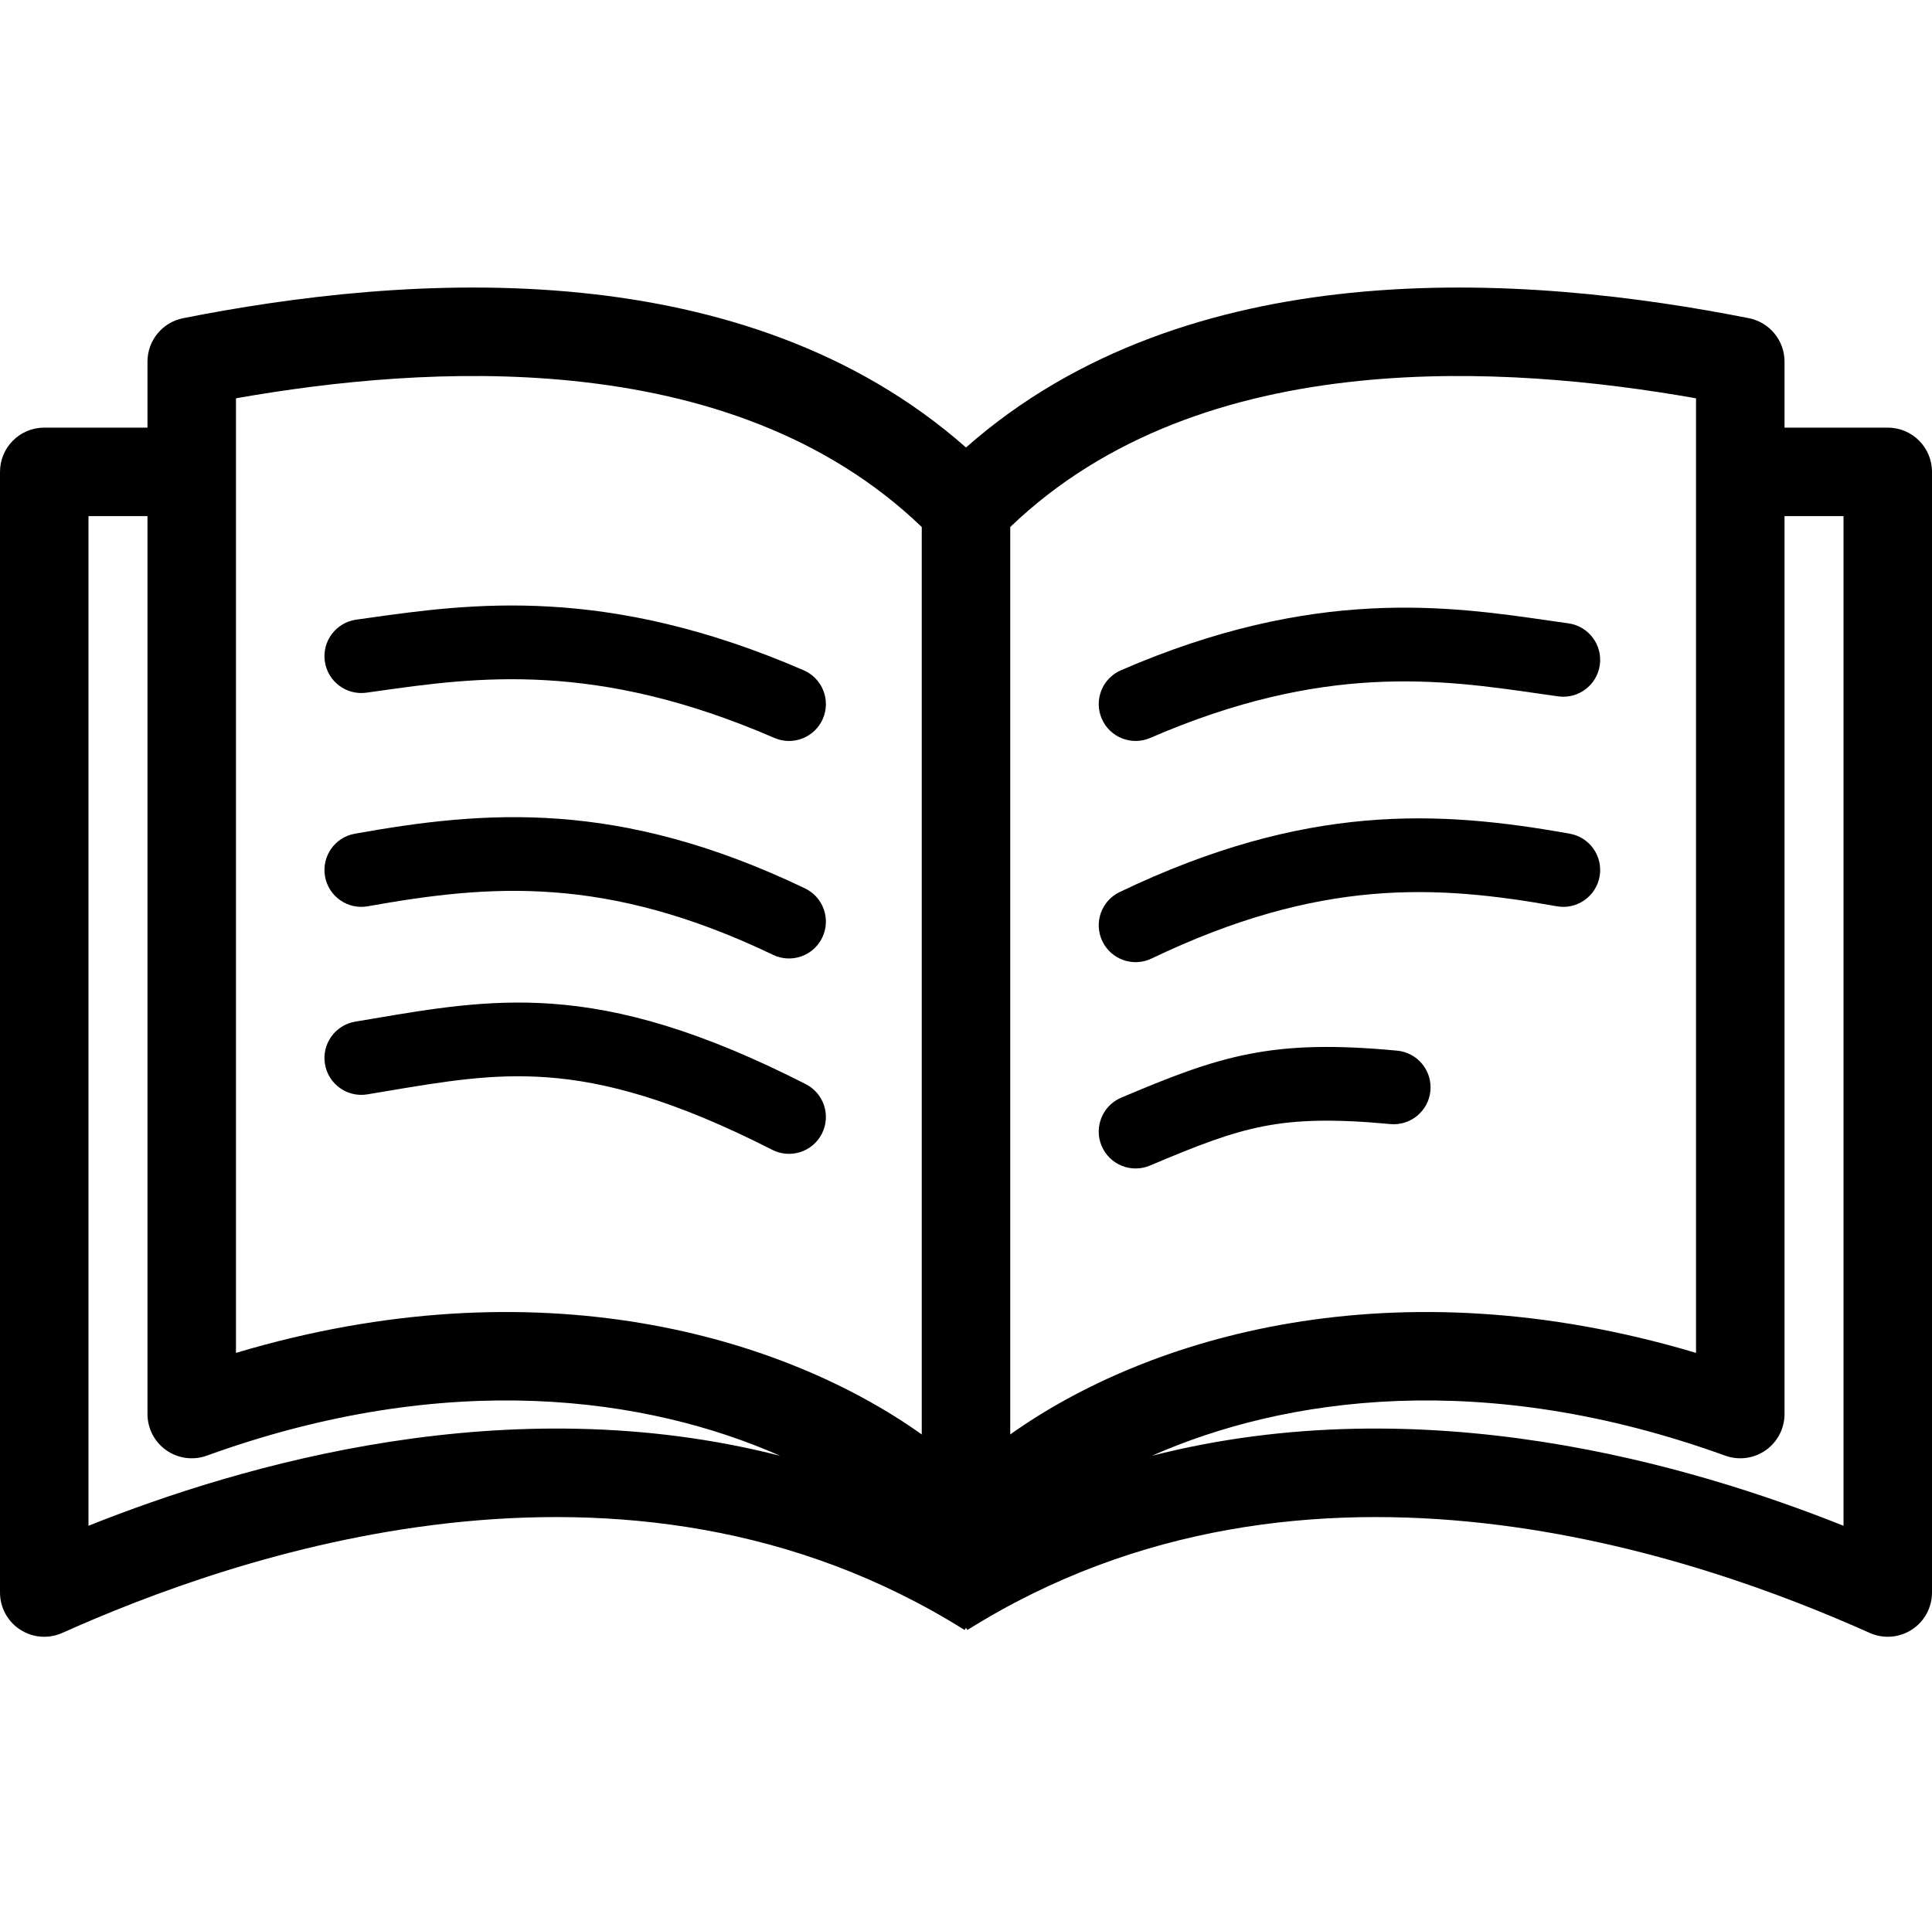 <svg width="262" height="260" viewBox="0 0 262 260" fill="none" xmlns="http://www.w3.org/2000/svg">
<path d="M51.23 93.733C50.713 93.806 50.2 93.879 49.69 93.95C46.955 94.331 44.429 92.423 44.048 89.688C43.667 86.953 45.575 84.427 48.31 84.045C48.811 83.975 49.319 83.904 49.832 83.832L49.842 83.83C63.719 81.874 82.167 79.273 108.991 90.914C111.524 92.013 112.686 94.958 111.587 97.491C110.488 100.024 107.543 101.186 105.01 100.087C80.771 89.569 64.589 91.85 51.23 93.733Z" fill="black"/>
<path d="M49.88 122.922C66.386 119.968 82.133 118.629 104.839 129.509C107.33 130.702 110.316 129.651 111.509 127.16C112.702 124.67 111.651 121.684 109.16 120.491C83.867 108.371 65.771 109.92 48.119 113.078C45.401 113.564 43.592 116.162 44.078 118.88C44.564 121.599 47.162 123.408 49.88 122.922Z" fill="black"/>
<path d="M52.173 148.037C51.405 148.166 50.622 148.298 49.822 148.432C47.098 148.886 44.522 147.046 44.068 144.322C43.614 141.598 45.454 139.022 48.178 138.568C49 138.431 49.819 138.292 50.634 138.154C58.533 136.815 66.149 135.524 74.791 136.137C84.449 136.823 95.105 139.834 109.268 147.044C111.729 148.297 112.708 151.307 111.456 153.768C110.203 156.229 107.192 157.209 104.731 155.956C91.394 149.166 82.05 146.678 74.084 146.112C66.695 145.588 60.247 146.675 52.173 148.037Z" fill="black"/>
<path d="M211.31 94.45C210.439 94.329 209.558 94.202 208.665 94.073C195.421 92.163 179.525 89.872 155.99 100.085C153.457 101.184 150.512 100.022 149.413 97.488C148.314 94.955 149.476 92.01 152.009 90.911C178.161 79.563 196.393 82.196 210.045 84.168C210.946 84.298 211.828 84.425 212.69 84.546C215.425 84.927 217.333 87.453 216.952 90.188C216.571 92.923 214.045 94.831 211.31 94.45Z" fill="black"/>
<path d="M156.161 130.008C178.937 119.095 194.72 119.987 211.12 122.921C213.838 123.408 216.436 121.598 216.922 118.88C217.408 116.162 215.599 113.564 212.881 113.077C195.122 109.9 177.063 108.904 151.84 120.99C149.349 122.183 148.298 125.169 149.491 127.66C150.684 130.15 153.67 131.201 156.161 130.008Z" fill="black"/>
<path d="M188.534 152.46C180.796 151.735 175.817 151.89 171.333 152.765C166.778 153.653 162.464 155.33 155.948 158.087C153.405 159.163 150.471 157.973 149.395 155.43C148.319 152.887 149.509 149.953 152.052 148.877C158.536 146.134 163.722 144.061 169.418 142.95C175.183 141.825 181.204 141.729 189.467 142.504C192.216 142.762 194.236 145.199 193.978 147.949C193.721 150.698 191.283 152.718 188.534 152.46Z" fill="black"/>
<path fill-rule="evenodd" clip-rule="evenodd" d="M131 220.784L130.813 221.083C84.547 192.074 31.085 211.341 8.452 221.476C6.596 222.307 4.445 222.142 2.738 221.036C1.031 219.93 0 218.034 0 216V64C0 60.686 2.686 58 6 58H20V49.043C20 46.179 22.024 43.714 24.834 43.158C39.267 40.298 58.95 37.69 78.888 39.724C97.067 41.578 115.876 47.341 131 60.695C146.124 47.341 164.933 41.578 183.112 39.724C203.05 37.69 222.733 40.298 237.166 43.158C239.976 43.714 242 46.179 242 49.043V58H256C259.314 58 262 60.686 262 64V216C262 218.034 260.969 219.93 259.262 221.036C257.555 222.142 255.404 222.307 253.548 221.476C230.915 211.341 177.453 192.074 131.187 221.083L131 220.784ZM32 183.496V54.023C45.166 51.698 61.46 50.008 77.67 51.662C95.145 53.444 112.058 59.056 125 71.48V194.557C106.319 181.262 73.051 171.244 32 183.496ZM242 70V191.792C242 193.748 241.047 195.581 239.446 196.704C237.845 197.827 235.798 198.1 233.959 197.435C201.2 185.584 174.189 189.501 156.196 197.456C193.057 188.032 229.145 198.626 250 206.945V70H242ZM20 191.792V70H12V206.945C32.855 198.626 68.943 188.032 105.804 197.456C87.811 189.501 60.8 185.584 28.041 197.435C26.202 198.1 24.154 197.827 22.554 196.704C20.953 195.581 20 193.748 20 191.792ZM137 194.557C155.681 181.262 188.949 171.244 230 183.496V54.023C216.834 51.698 200.54 50.008 184.33 51.662C166.855 53.444 149.942 59.056 137 71.48V194.557Z" fill="black"/>
</svg>
